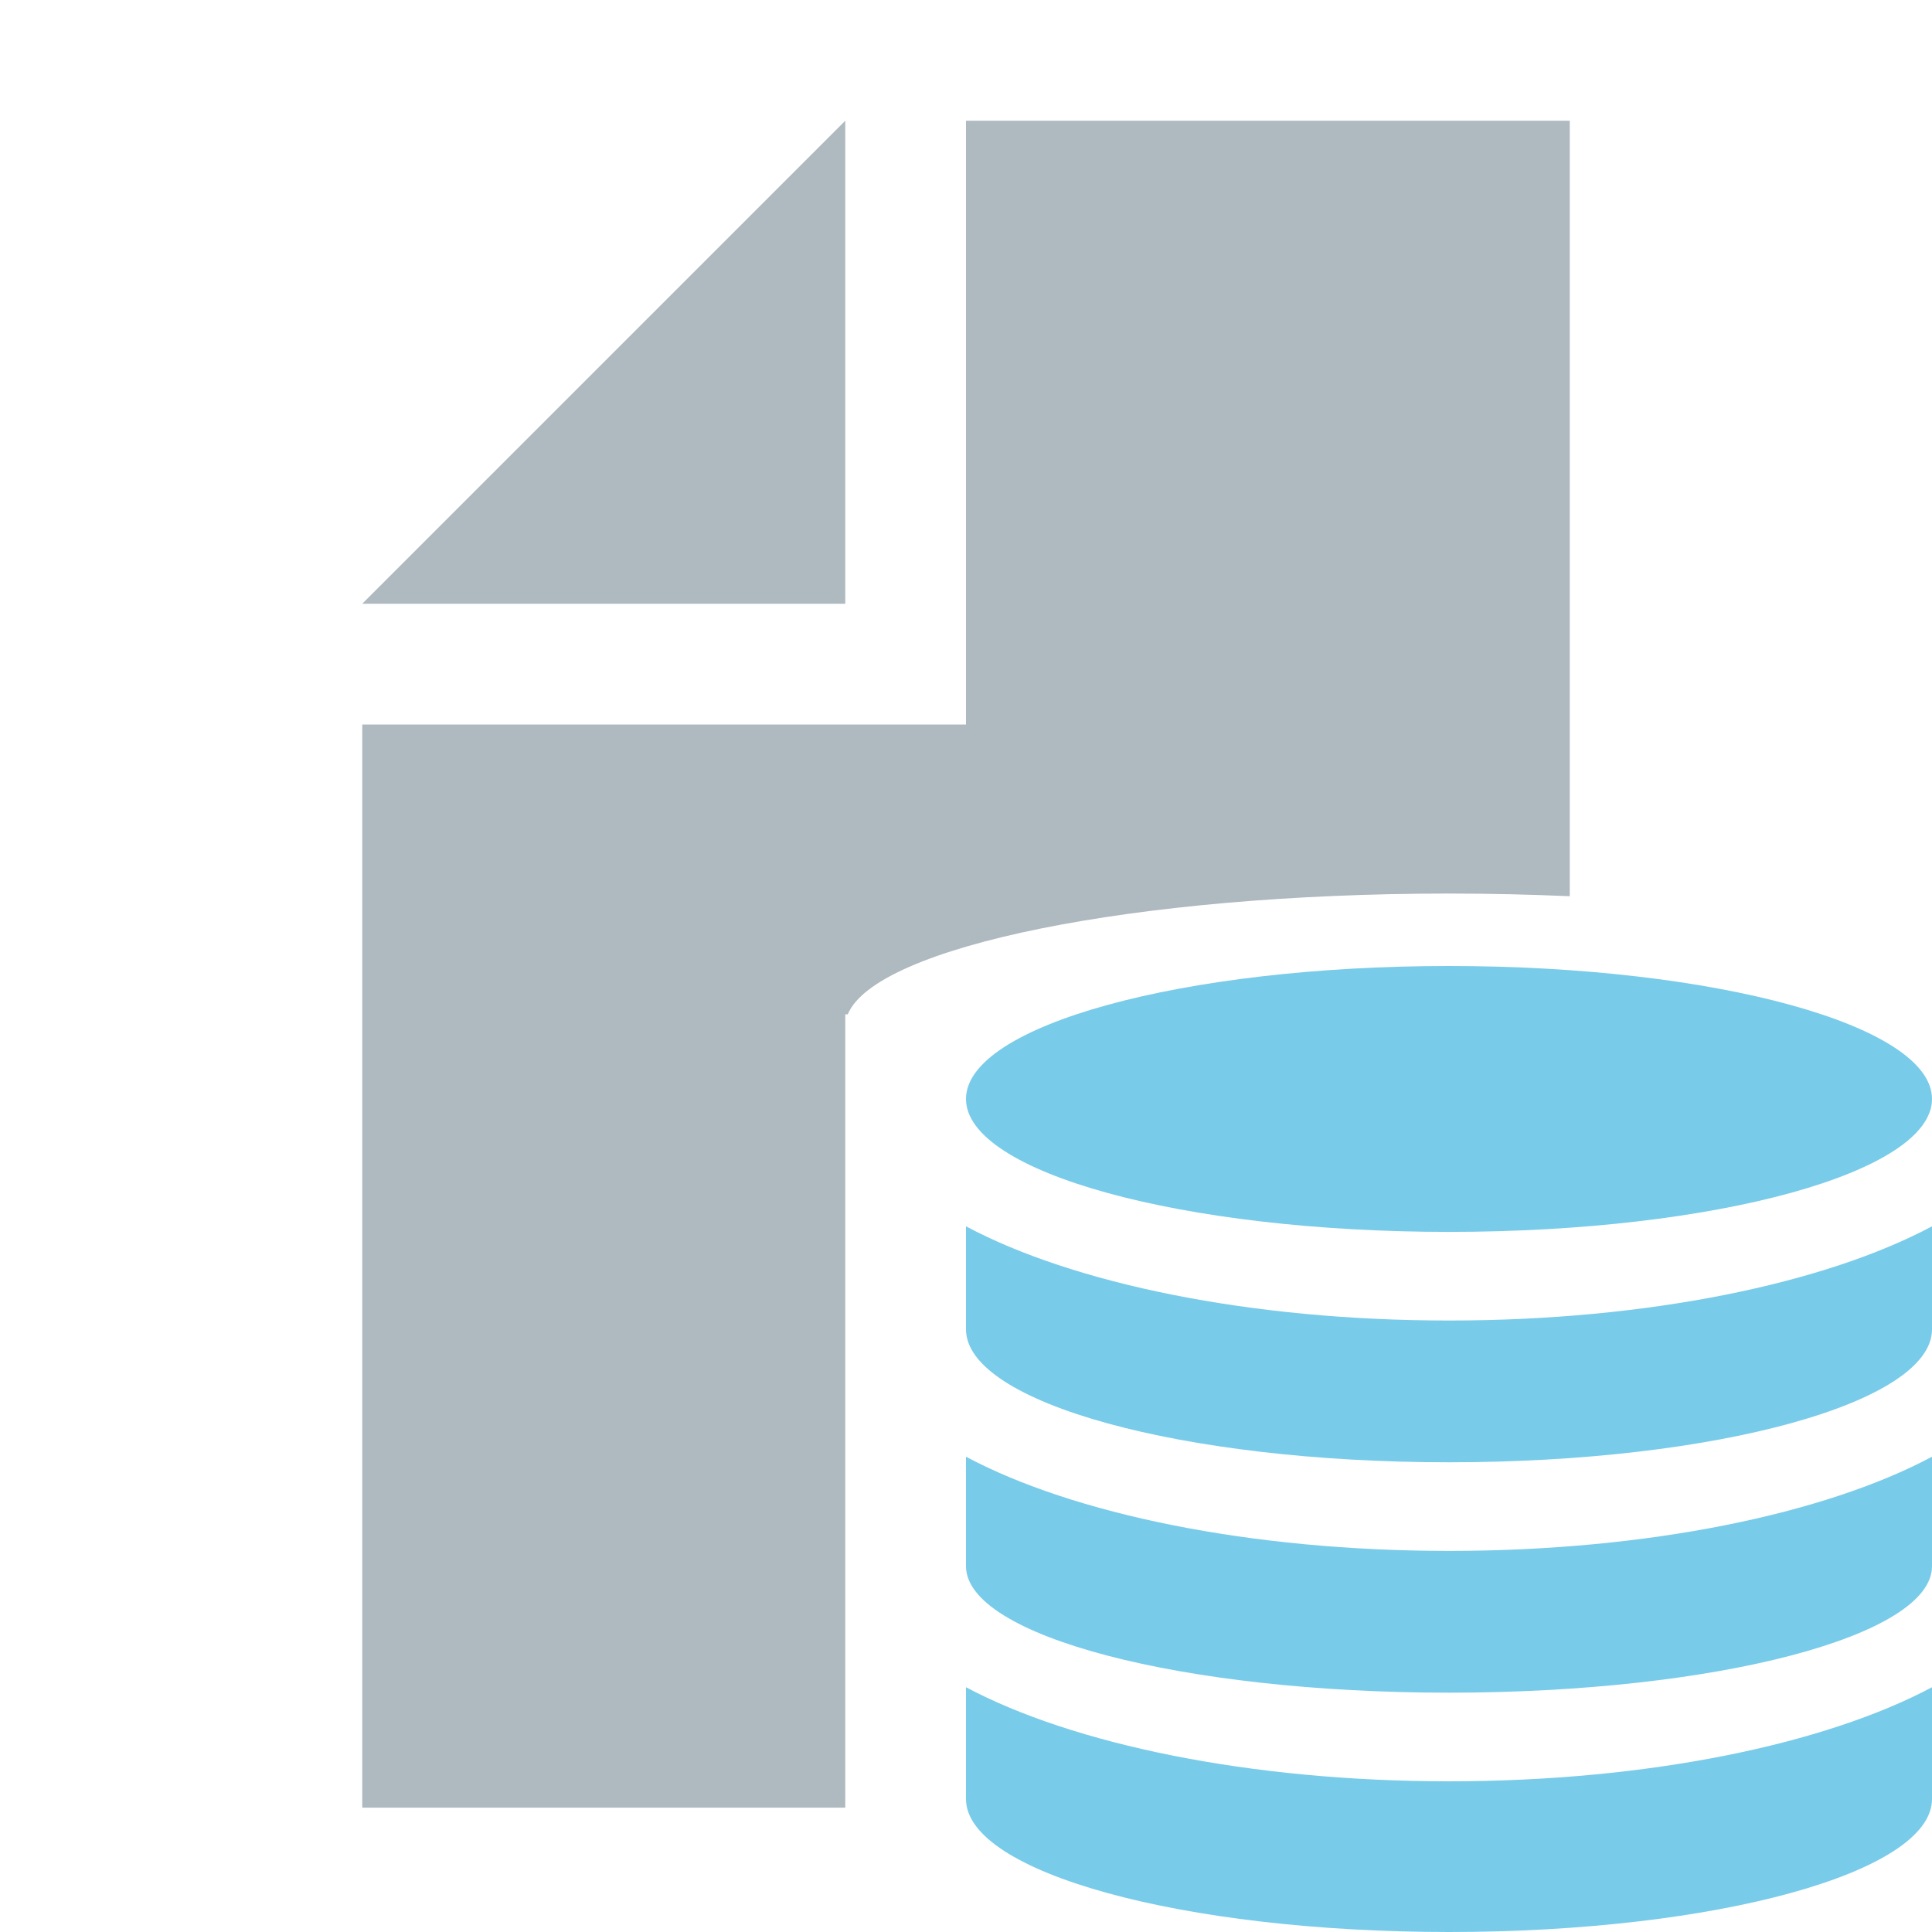 <svg xmlns="http://www.w3.org/2000/svg" width="16" height="16" viewBox="0 0 16 16">
    <g fill="none" fill-rule="evenodd">
        <polygon fill="#9AA7B0" fill-opacity=".8" points="7 1 3 5 7 5"/>
        <path fill="#9AA7B0" fill-opacity=".8"
              d="M7.021,8.4 L7,8.4 L7,14.97 L3,14.97 L3,6 L8,6 L8,1 L13,1 L13,7.422 C12.677,7.408 12.342,7.4 12,7.4 C9.393,7.4 7.252,7.839 7.021,8.4 Z"/>
        <path fill="#40B6E0" fill-opacity=".7"
              d="M8,10.156 C8.885,10.628 10.347,10.936 12,10.936 C13.653,10.936 15.115,10.628 16,10.156 C16,10.633 16,10.917 16,11.009 C16,11.617 14.209,12.11 12,12.11 C9.791,12.11 8,11.617 8,11.009 C8,10.93 8,10.645 8,10.156 Z M16,12.064 C16,12.575 16,12.878 16,12.971 C16,13.549 14.209,14.018 12,14.018 C9.791,14.018 8,13.549 8,12.971 C8,12.891 8,12.588 8,12.064 C8.885,12.536 10.347,12.844 12,12.844 C13.653,12.844 15.115,12.536 16,12.064 Z M16,13.973 L16,14.899 C16,15.507 14.209,16 12,16 C9.791,16 8,15.507 8,14.899 L8,13.973 C8.885,14.444 10.347,14.752 12,14.752 C13.653,14.752 15.115,14.444 16,13.973 Z M12,10.202 C9.791,10.202 8,9.709 8,9.101 C8,8.493 9.791,8 12,8 C14.209,8 16,8.493 16,9.101 C16,9.709 14.209,10.202 12,10.202 Z"/>
    </g>
</svg>
